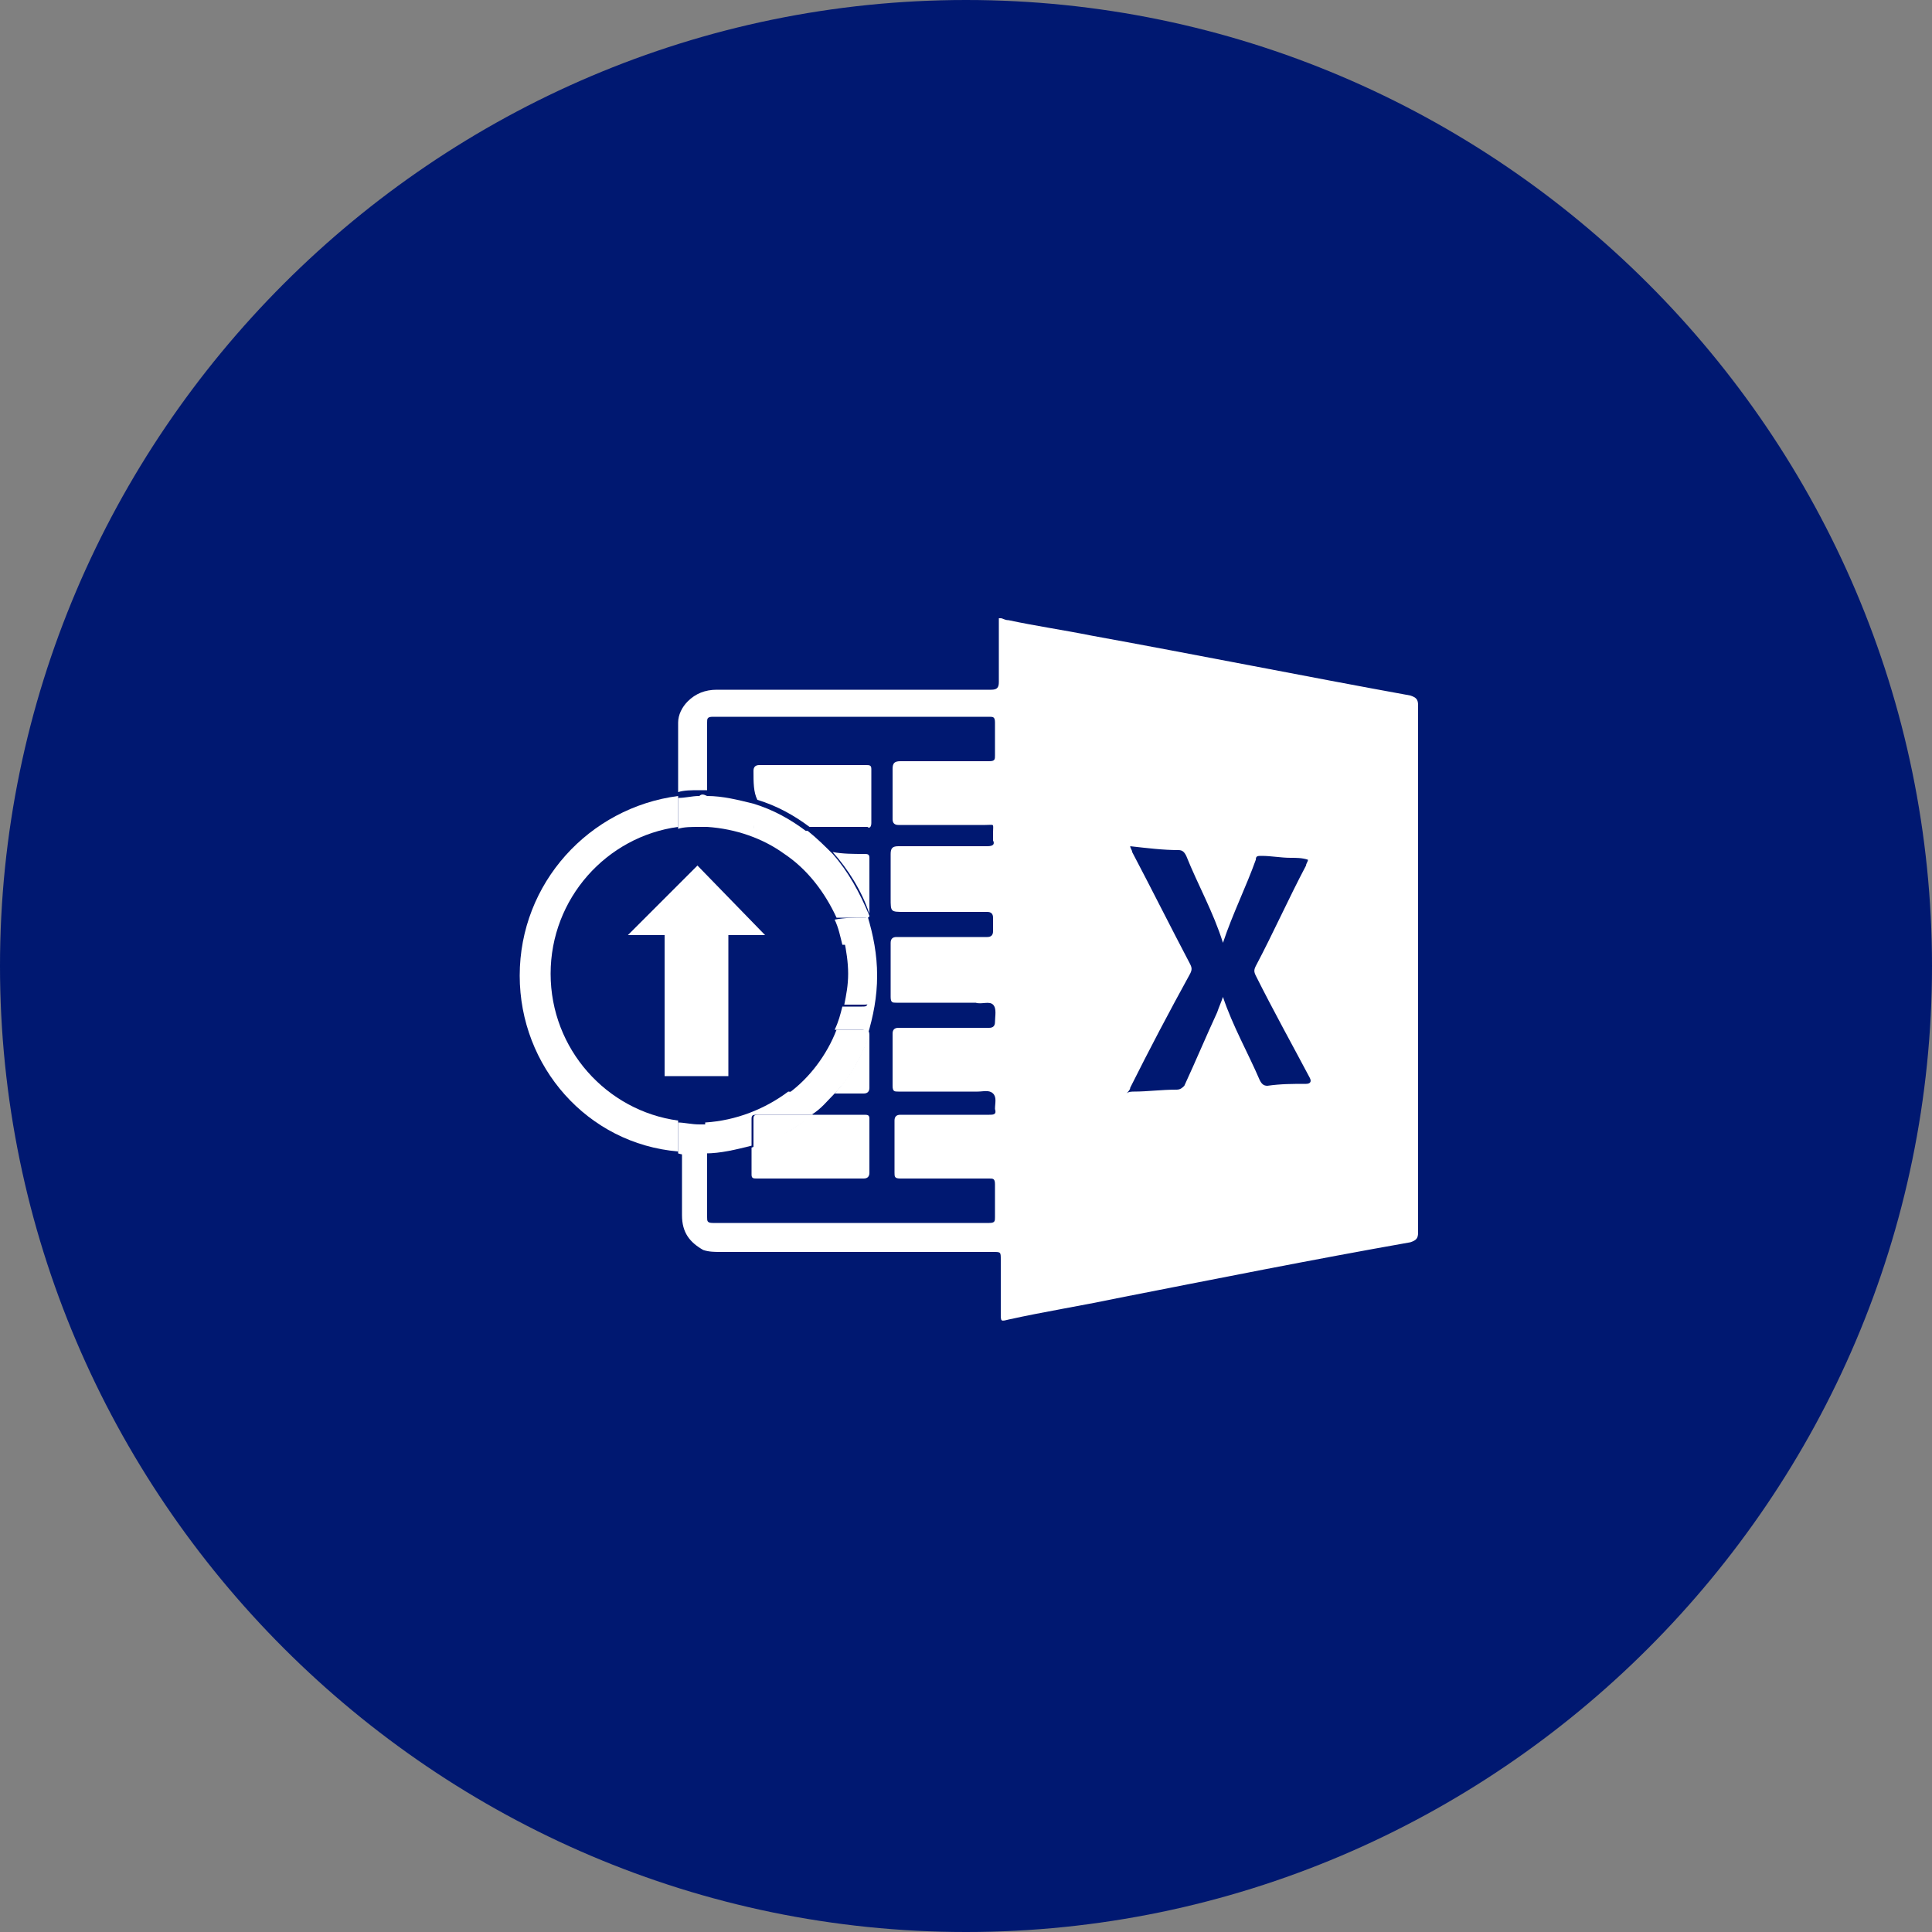 <?xml version="1.0" encoding="utf-8"?>
<!-- Generator: Adobe Illustrator 21.0.0, SVG Export Plug-In . SVG Version: 6.00 Build 0)  -->
<svg version="1.1" id="Layer_1" xmlns="http://www.w3.org/2000/svg" xmlns:xlink="http://www.w3.org/1999/xlink" x="0px" y="0px"
	 viewBox="0 0 100 100" style="enable-background:new 0 0 100 100;" xml:space="preserve">
<rect x="0" y="0" width="100" height="100" fill="#808080" stroke="none"/>
<style type="text/css">
	.st0{fill:#001871;}
	.st1{fill:#FFFFFF;}
	.st2{fill:none;}
</style>
<g>
	<g>
		<g>
			<g>
				<path class="st0" d="M0,50L0,50C0,22.5,22.5,0,50,0l0,0c27.5,0,50,22.5,50,50l0,0c0,27.5-22.5,50-50,50l0,0
					C22.5,100,0,77.5,0,50z"/>
			</g>
		</g>
		<g>
			<g>
				<rect x="34.4" y="47.5" class="st1" width="3.3" height="8.2"/>
				<polygon class="st1" points="32.5,48.4 36.1,44.8 39.6,48.4 				"/>
			</g>
			<g>
				<path class="st2" d="M58.3,56.1c-0.1,0.1-0.1,0.2-0.2,0.3c0.2,0,0.3,0,0.5,0c0.8,0,1.5-0.1,2.2-0.1c0.2,0,0.3,0,0.4-0.2
					c0.6-1.3,1.1-2.5,1.7-3.8c0.2-0.2,0.2-0.5,0.3-0.8c0.5,1.5,1.3,2.9,1.9,4.3c0.1,0.2,0.2,0.3,0.4,0.3c0.7,0,1.3-0.1,2-0.1
					c0.3,0,0.3-0.1,0.2-0.3c-0.9-1.8-1.9-3.6-2.8-5.3c-0.1-0.2-0.1-0.3,0-0.5c0.9-1.7,1.7-3.5,2.6-5.2c0-0.1,0.1-0.2,0.1-0.3
					c-0.3-0.1-0.6-0.1-0.9-0.1c-0.5,0-1-0.1-1.5-0.1c-0.1,0-0.2,0-0.3,0.2c-0.6,1.4-1.2,2.8-1.7,4.3c-0.5-1.6-1.3-3-1.9-4.5
					c-0.1-0.2-0.2-0.3-0.4-0.3c-0.9-0.1-1.7-0.1-2.5-0.2c0,0.1,0.1,0.2,0.1,0.3c1,1.9,2,3.9,3,5.8c0.1,0.2,0.1,0.3,0,0.5
					C60.4,52.2,59.4,54.2,58.3,56.1z"/>
				<path class="st2" d="M38.8,59.8c-0.8,0.2-1.6,0.4-2.4,0.4c0,1.1,0,2.1,0,3.2c0,0.2,0,0.3,0.3,0.3c4.7,0,9.5,0,14.3,0
					c0.2,0,0.3,0,0.3-0.3c0-0.6,0-1.1,0-1.7c0-0.2,0-0.3-0.3-0.3c-1.5,0-3.1,0-4.6,0c-0.2,0-0.3,0-0.3-0.3c0-0.9,0-1.8,0-2.7
					c0-0.2,0.1-0.3,0.3-0.3c1.5,0,3.1,0,4.6,0c0.2,0,0.3,0,0.3-0.3c-0.1-0.3,0.1-0.6-0.1-0.8c-0.2-0.2-0.5-0.1-0.8-0.1
					c-1.3,0-2.7,0-4.1,0c-0.2,0-0.3,0-0.3-0.3c0-0.9,0-1.8,0-2.7c0-0.2,0.1-0.3,0.3-0.3c1.6,0,3.1,0,4.7,0c0.2,0,0.3-0.1,0.3-0.3
					c-0.1-0.3,0.1-0.7-0.1-0.9c-0.2-0.2-0.6-0.1-0.9-0.1c-1.4,0-2.7,0-4.1,0c-0.2,0-0.3-0.1-0.3-0.3c0-1,0-1.9,0-2.8
					c0-0.3,0.1-0.3,0.3-0.3c1.6,0,3.1,0,4.7,0c0.2,0,0.3-0.1,0.3-0.3s0-0.5,0-0.7s-0.1-0.3-0.3-0.3c-1.4,0-2.9,0-4.3,0
					c-0.7,0-0.7,0-0.7-0.7c0-0.8,0-1.5,0-2.3c0-0.4,0.1-0.4,0.4-0.4c1.6,0,3.1,0,4.6,0c0.3,0,0.3,0,0.3-0.3c0-0.1,0-0.3,0-0.4
					c0-0.5,0.1-0.4-0.4-0.4c-1.5,0-3,0-4.5,0c-0.2,0-0.3-0.1-0.3-0.3c0-0.8,0-1.7,0-2.6c0-0.3,0.1-0.4,0.4-0.4c1.6,0,3.1,0,4.6,0
					c0.2,0,0.3,0,0.3-0.3c0-0.6,0-1.1,0-1.7c0-0.2,0-0.3-0.3-0.3c-2.9,0-5.9,0-8.8,0c-1.8,0-3.7,0-5.5,0c-0.3,0-0.3,0.1-0.3,0.3
					c0,1.2,0,2.3,0,3.5c0.8,0,1.6,0.2,2.4,0.4c0-0.6,0-1.1,0-1.7c0-0.2,0.1-0.3,0.3-0.3c0.9,0,1.8,0,2.7,0c1,0,1.9,0,2.8,0
					c0.2,0,0.3,0,0.3,0.2c0,0.9,0,1.9,0,2.8c0,0.1,0,0.2-0.2,0.2c-1,0-2,0-3,0c0.4,0.4,0.9,0.8,1.3,1.2c0.6,0,1.1,0,1.7,0
					c0.2,0,0.3,0,0.3,0.2c0,0.9,0,1.9,0,2.8v0.1c0.3,1,0.5,2,0.5,3.1s-0.2,2.1-0.5,3.1l0,0c0,1,0,1.9,0,2.8c0,0.2-0.1,0.3-0.3,0.3
					c-0.5,0-1,0-1.5,0c-0.4,0.4-0.8,0.8-1.2,1.1c0.9,0,1.8,0,2.7,0c0.2,0,0.3,0.1,0.3,0.3c0,0.9,0,1.9,0,2.8c0,0.2-0.1,0.3-0.3,0.3
					c-0.9,0-1.8,0-2.7,0c-1,0-1.9,0-2.8,0C39,61,39,61,39,60.8C39,60.3,39,59.8,38.8,59.8z"/>
				<path class="st2" d="M36.5,50.4c0,2.6,0,5.2,0,7.8c1.6-0.1,3.1-0.7,4.3-1.6c-0.5,0-1.1,0-1.6,0c-0.3,0-0.3-0.1-0.3-0.3
					c0-0.9,0-1.8,0-2.7c0-0.2,0.1-0.3,0.3-0.3c0.9,0,1.8,0,2.7,0c0.5,0,0.9,0,1.4,0c0.2-0.4,0.3-0.8,0.4-1.2c-0.5,0-1.1,0-1.7,0
					c-0.9,0-1.8,0-2.7,0c-0.2,0-0.3,0-0.3-0.2c0-0.9,0-1.9,0-2.8c0-0.2,0-0.2,0.2-0.2c1.5,0,3,0,4.5,0c-0.1-0.5-0.2-0.9-0.4-1.3
					c-0.4,0-0.9,0-1.3,0c-0.9,0-1.8,0-2.7,0c-0.2,0-0.3-0.1-0.3-0.3c0-0.9,0-1.9,0-2.8c0-0.2,0.1-0.3,0.3-0.3c0.4,0,0.9,0,1.3,0
					c-1.2-0.8-2.5-1.3-4-1.4C36.6,45.3,36.6,47.8,36.5,50.4z"/>
				<path class="st2" d="M35.1,58.1c0-5.1,0-10.1,0-15.2c-3.7,0.5-6.6,3.7-6.6,7.6C28.5,54.3,31.3,57.5,35.1,58.1z"/>
				<path class="st1" d="M36.4,59.8c-0.4,0-0.7-0.1-1.1-0.1c0,1.1,0,2.1,0,3.2c0,0.9,0.4,1.4,1.1,1.8c0.3,0.1,0.6,0.1,0.9,0.1
					c4.7,0,9.4,0,14.1,0c0.4,0,0.4,0,0.4,0.4c0,0.9,0,1.9,0,2.8c0,0.4,0,0.4,0.4,0.3c1.8-0.4,3.7-0.7,5.6-1.1c5.1-1,10.1-2,15.2-2.9
					c0.3-0.1,0.4-0.2,0.4-0.5c0-9.1,0-18.2,0-27.3c0-0.3-0.1-0.4-0.4-0.5c-5.5-1-11-2.1-16.5-3.1c-1.5-0.3-2.9-0.5-4.3-0.8
					c-0.2,0-0.3-0.1-0.4-0.1h-0.1c0,1.1,0,2.2,0,3.3c0,0.3-0.1,0.4-0.4,0.4c-4.8,0-9.5,0-14.2,0c-0.6,0-1.1,0.2-1.5,0.6
					c-0.3,0.3-0.5,0.7-0.5,1.1c0,0.1,0,0.1,0,0.2c0,1.1,0,2.2,0,3.4c0.3-0.1,0.7-0.1,1.1-0.1c0.1,0,0.3,0,0.4,0c0-1.2,0-2.3,0-3.5
					c0-0.2,0-0.3,0.3-0.3c1.8,0,3.7,0,5.5,0c2.9,0,5.9,0,8.8,0c0.2,0,0.3,0,0.3,0.3c0,0.6,0,1.1,0,1.7c0,0.2,0,0.3-0.3,0.3
					c-1.6,0-3.1,0-4.6,0c-0.3,0-0.4,0.1-0.4,0.4c0,0.8,0,1.7,0,2.6c0,0.2,0.1,0.3,0.3,0.3c1.5,0,3,0,4.5,0c0.5,0,0.4-0.1,0.4,0.4
					c0,0.1,0,0.3,0,0.4c0.1,0.2,0,0.3-0.3,0.3c-1.6,0-3.1,0-4.6,0c-0.3,0-0.4,0.1-0.4,0.4c0,0.8,0,1.5,0,2.3c0,0.7,0,0.7,0.7,0.7
					c1.4,0,2.9,0,4.3,0c0.2,0,0.3,0.1,0.3,0.3s0,0.5,0,0.7s-0.1,0.3-0.3,0.3c-1.6,0-3.1,0-4.7,0c-0.2,0-0.3,0.1-0.3,0.3
					c0,1,0,1.9,0,2.8c0,0.3,0.1,0.3,0.3,0.3c1.4,0,2.7,0,4.1,0c0.3,0.1,0.7-0.1,0.9,0.1c0.2,0.2,0.1,0.6,0.1,0.9
					c0,0.2-0.1,0.3-0.3,0.3c-1.6,0-3.1,0-4.7,0c-0.2,0-0.3,0.1-0.3,0.3c0,0.9,0,1.8,0,2.7c0,0.3,0.1,0.3,0.3,0.3c1.3,0,2.7,0,4.1,0
					c0.3,0,0.6-0.1,0.8,0.1c0.2,0.2,0.1,0.5,0.1,0.8c0.1,0.3-0.1,0.3-0.3,0.3c-1.5,0-3.1,0-4.6,0c-0.2,0-0.3,0.1-0.3,0.3
					c0,0.9,0,1.8,0,2.7c0,0.2,0,0.3,0.3,0.3c1.5,0,3.1,0,4.6,0c0.2,0,0.3,0,0.3,0.3c0,0.6,0,1.1,0,1.7c0,0.2,0,0.3-0.3,0.3
					c-4.7,0-9.5,0-14.3,0c-0.3,0-0.3-0.1-0.3-0.3c0-1.1,0-2.1,0-3.2C36.4,59.8,36.3,59.8,36.4,59.8z M58.3,56.6
					c0.1-0.1,0.2-0.2,0.2-0.3c1-2,2-3.9,3.1-5.9c0.1-0.2,0.1-0.3,0-0.5c-1-1.9-2-3.9-3-5.8c0-0.1-0.1-0.2-0.1-0.3
					c0.9,0.1,1.7,0.2,2.5,0.2c0.2,0,0.3,0.1,0.4,0.3c0.6,1.5,1.4,2.9,1.9,4.5c0.5-1.5,1.2-2.9,1.7-4.3c0-0.2,0.1-0.2,0.3-0.2
					c0.5,0,1,0.1,1.5,0.1c0.3,0,0.6,0,0.9,0.1c0,0.1-0.1,0.2-0.1,0.3c-0.9,1.7-1.7,3.5-2.6,5.2c-0.1,0.2-0.1,0.3,0,0.5
					c0.9,1.8,1.9,3.6,2.8,5.3c0.1,0.2,0,0.3-0.2,0.3c-0.7,0-1.3,0-2,0.1c-0.2,0-0.3-0.1-0.4-0.3c-0.6-1.4-1.4-2.8-1.9-4.3
					c-0.1,0.3-0.2,0.5-0.3,0.8c-0.6,1.3-1.1,2.5-1.7,3.8c-0.1,0.1-0.2,0.2-0.4,0.2c-0.8,0-1.5,0.1-2.2,0.1
					C58.6,56.5,58.4,56.5,58.3,56.6z"/>
				<path class="st1" d="M39.2,41.4c1,0.3,1.9,0.8,2.7,1.4c1,0,2,0,3,0c0.1,0.1,0.2,0,0.2-0.2c0-0.9,0-1.9,0-2.8
					c0-0.2-0.1-0.2-0.3-0.2c-1,0-1.9,0-2.8,0s-1.8,0-2.7,0c-0.2,0-0.3,0.1-0.3,0.3C39,40.5,39,41,39.2,41.4z"/>
				<path class="st1" d="M44.7,57.7c-0.9,0-1.8,0-2.7,0c-0.9,0.8-2,1.3-3.1,1.7c0,0.5,0,0.9,0,1.4c0,0.2,0.1,0.2,0.3,0.2
					c1,0,1.9,0,2.8,0s1.8,0,2.7,0c0.2,0,0.3-0.1,0.3-0.3c0-0.9,0-1.9,0-2.8C45,57.7,44.9,57.7,44.7,57.7z"/>
				<path class="st1" d="M43.1,44.1c0.8,0.9,1.5,2,1.9,3.2c0,0,0,0,0-0.1c0-0.9,0-1.9,0-2.8c0-0.2-0.1-0.2-0.3-0.2
					C44.2,44.2,43.6,44.2,43.1,44.1z"/>
				<path class="st1" d="M45,53.5c-0.4,1.2-1,2.2-1.8,3.1c0.5,0,1,0,1.5,0c0.2,0,0.3-0.1,0.3-0.3C45,55.3,45,54.4,45,53.5L45,53.5z"
					/>
				<path class="st1" d="M40.8,56.5c-1.2,0.9-2.7,1.5-4.3,1.6c0,0.5,0,1.1,0,1.6c0.8,0,1.6-0.2,2.4-0.4c0-0.5,0-0.9,0-1.4
					c0-0.2,0.1-0.2,0.3-0.2c0.9,0,1.9,0,2.8,0c0.5-0.3,0.8-0.7,1.2-1.1C42.4,56.6,41.6,56.6,40.8,56.5z"/>
				<path class="st1" d="M35.1,59.6c0-0.5,0-1.1,0-1.6c-3.7-0.5-6.6-3.7-6.6-7.6s2.9-7.1,6.6-7.6c0-0.5,0-1.1,0-1.6
					c-4.6,0.6-8.2,4.5-8.2,9.3C26.9,55.2,30.4,59.2,35.1,59.6z"/>
				<path class="st1" d="M43.2,47.6c0.2,0.4,0.3,0.9,0.4,1.3c0.4,0,0.7,0,1.1,0c0.1,0,0.2,0,0.2,0.2c0,0.9,0,1.9,0,2.8
					c0,0.2-0.1,0.2-0.3,0.2c-0.3,0-0.7,0-1,0c-0.1,0.4-0.2,0.8-0.4,1.2c0.5,0,0.9,0,1.4,0c0.2,0,0.3,0.1,0.3,0.3
					c0.3-1,0.5-2,0.5-3.1s-0.2-2.1-0.5-3.1c0,0.1-0.1,0.1-0.2,0.1C44.2,47.5,43.7,47.5,43.2,47.6z"/>
				<path class="st1" d="M39,41.6c-0.8-0.2-1.6-0.4-2.4-0.4c0,0.5,0,1.1,0,1.6c1.5,0.1,2.9,0.6,4,1.4c0.9,0,1.7,0,2.5,0
					c-0.4-0.4-0.8-0.8-1.3-1.2c-0.9,0-1.7,0-2.5,0c-0.2,0-0.3-0.1-0.3-0.3C39,42.3,39,42,39,41.6z"/>
				<path class="st1" d="M35.1,58.1c0,0.5,0,1.1,0,1.6c0.3,0.1,0.7,0.1,1.1,0.1c0.1,0,0.3,0,0.4,0c0-0.5,0-1.1,0-1.6
					c-0.1,0-0.3,0-0.4,0C35.8,58.2,35.4,58.1,35.1,58.1z"/>
				<path class="st1" d="M36.2,41.2c-0.4,0-0.7,0.1-1.1,0.1c0,0.5,0,1.1,0,1.6c0.3-0.1,0.7-0.1,1.1-0.1c0.1,0,0.3,0,0.4,0
					c0-0.5,0-1.1,0-1.6C36.4,41.1,36.3,41.1,36.2,41.2z"/>
				<path class="st1" d="M39.2,43c0.9,0,1.7,0,2.5,0c-0.8-0.6-1.7-1.1-2.7-1.4c0,0.3,0,0.7,0,1.1C39,42.9,39,43,39.2,43z"/>
				<path class="st1" d="M39,59.4c1.2-0.4,2.2-1,3.1-1.7c-0.9,0-1.9,0-2.8,0c-0.2,0-0.3,0-0.3,0.2C39,58.4,39,58.9,39,59.4z"/>
				<path class="st1" d="M43.1,44.2c-0.9,0-1.7,0-2.5,0c1.2,0.8,2.1,2,2.7,3.3c0.5,0,1,0,1.5,0c0.1,0,0.2,0,0.2-0.1
					C44.5,46.2,43.9,45.1,43.1,44.2z"/>
				<path class="st1" d="M44.8,48.7c-0.4,0-0.7,0-1.1,0c0.1,0.5,0.2,1.1,0.2,1.7s-0.1,1.1-0.2,1.6c0.3,0,0.7,0,1,0
					c0.2,0,0.3,0,0.3-0.2c0-0.9,0-1.9,0-2.8C45,48.8,44.9,48.7,44.8,48.7z"/>
				<path class="st1" d="M43.3,53.3c-0.5,1.3-1.4,2.5-2.5,3.3c0.8,0,1.6,0,2.4,0c0.8-0.8,1.4-1.9,1.8-3c0-0.3-0.1-0.3-0.3-0.3
					C44.2,53.3,43.8,53.3,43.3,53.3z"/>
			</g>
		</g>
	</g>
</g>
</svg>
